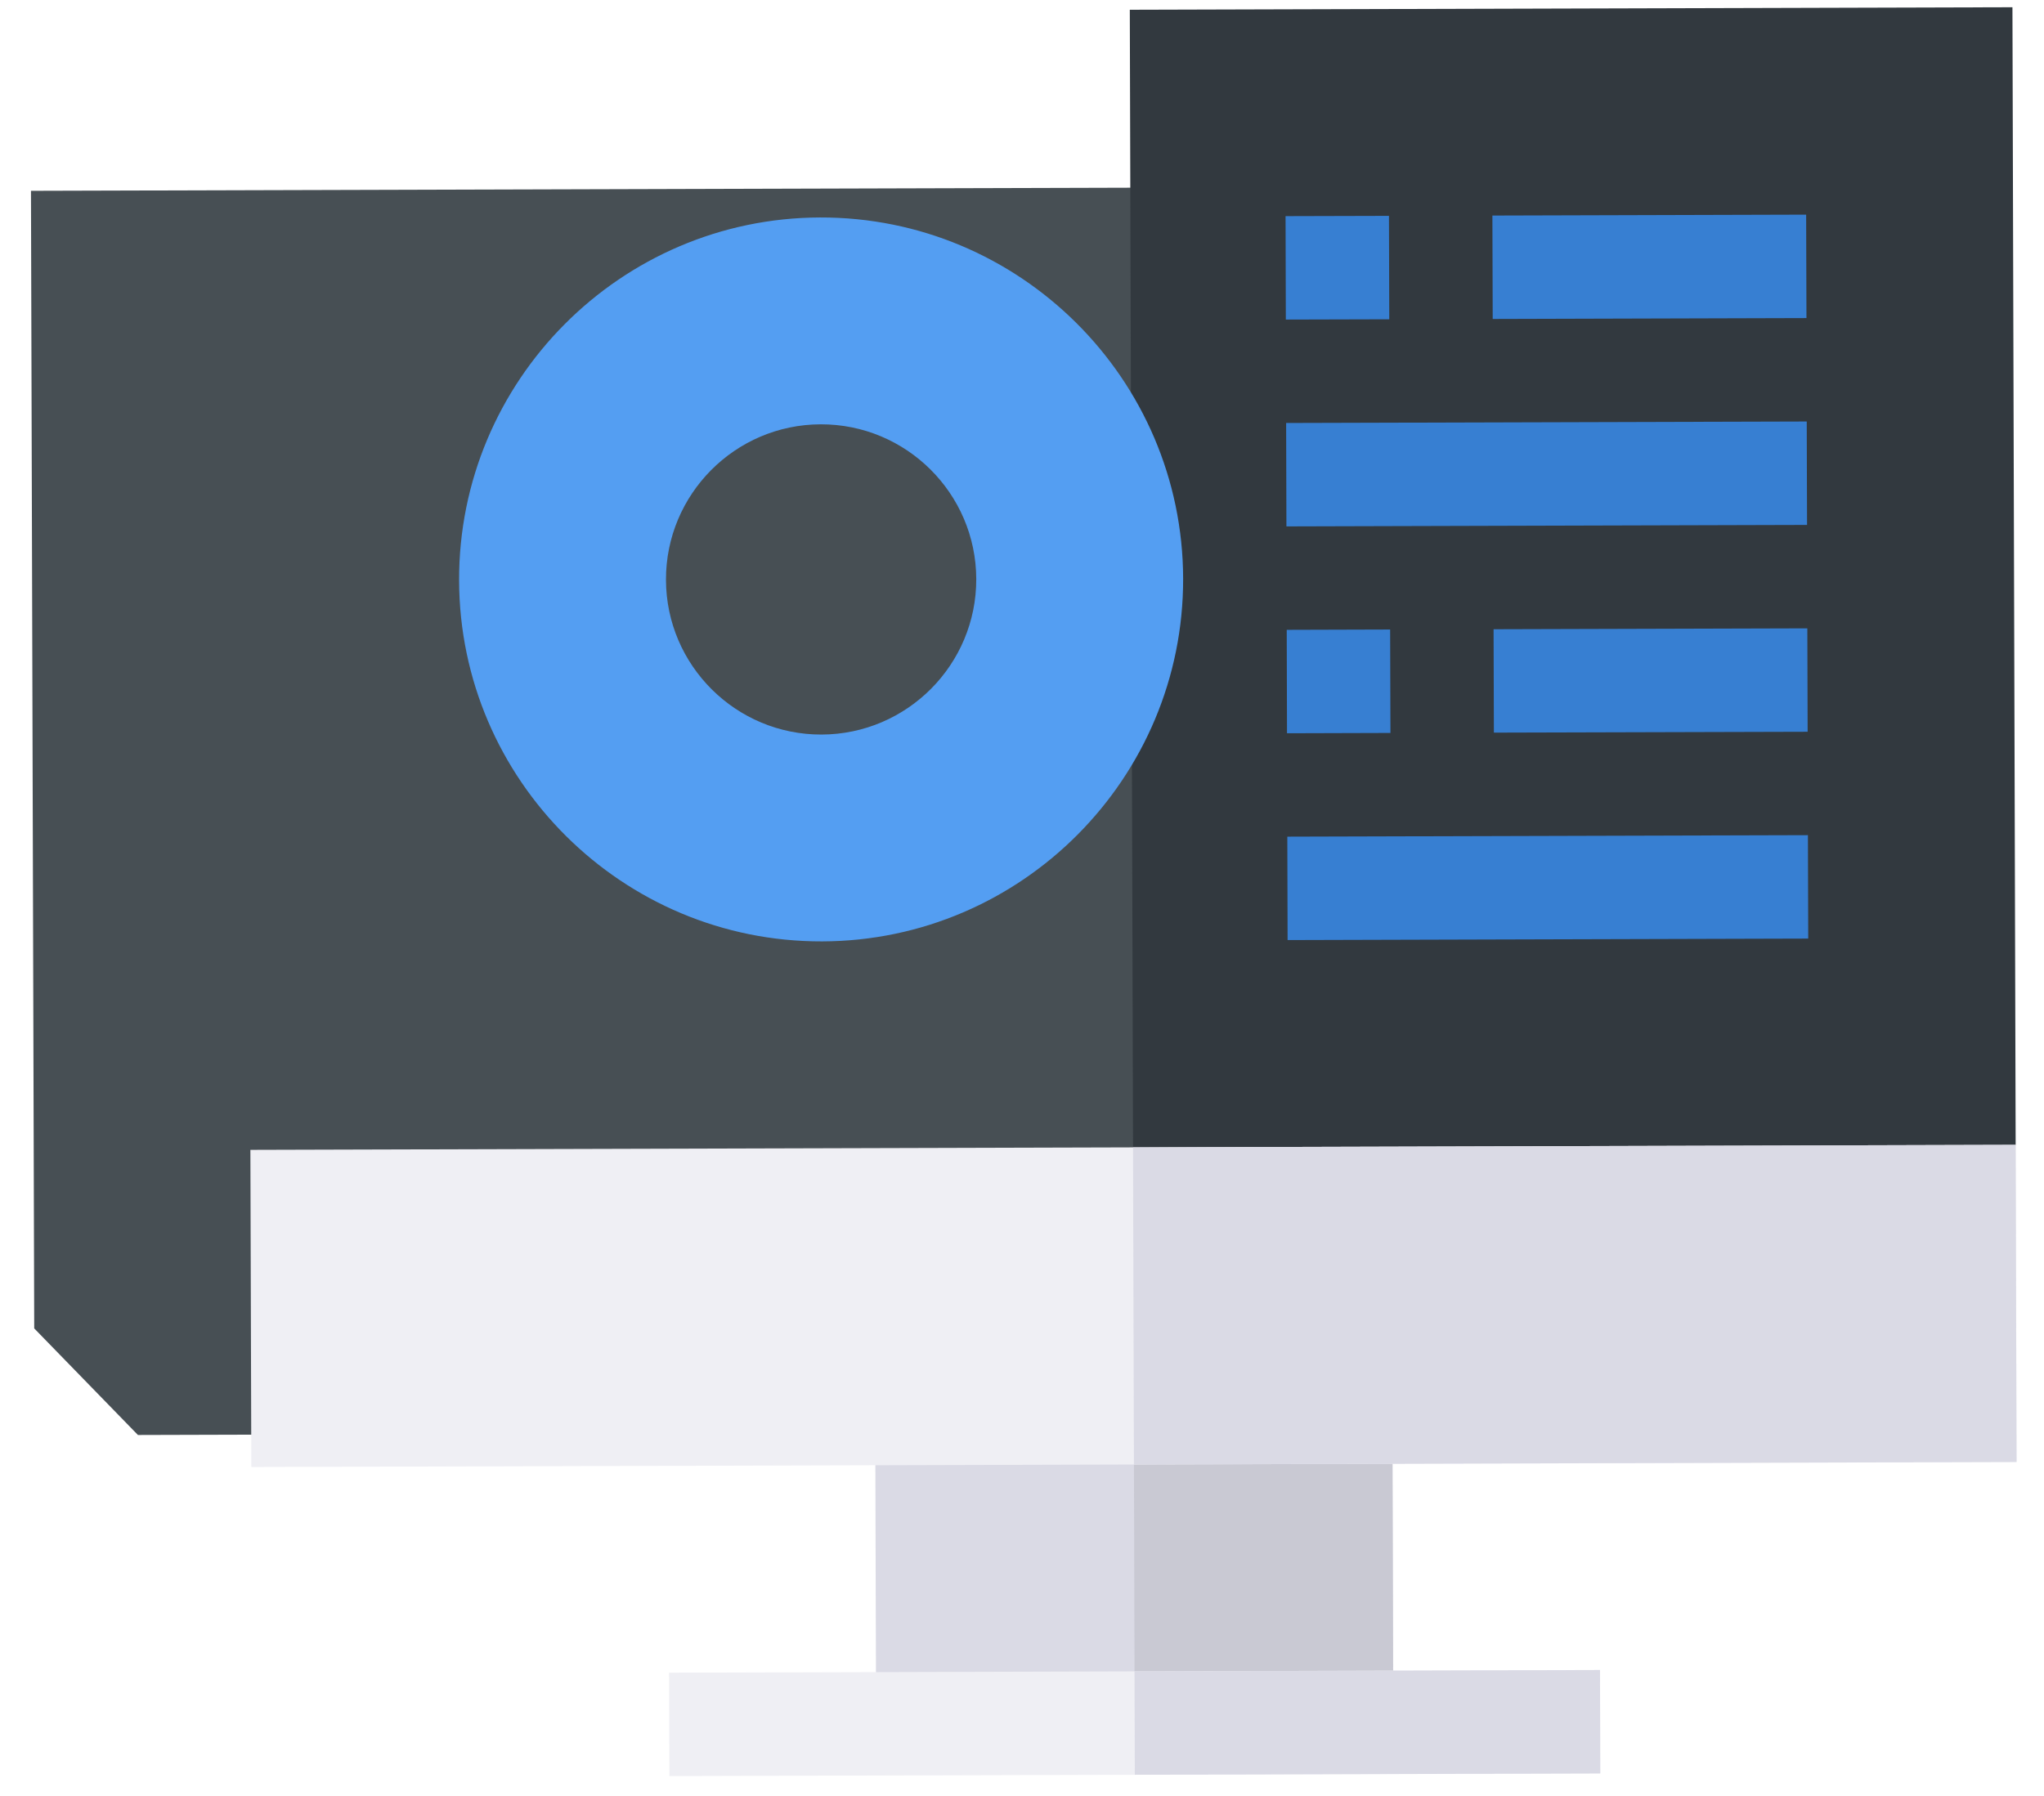 <svg width="66" height="58" viewBox="0 0 66 58" fill="none" xmlns="http://www.w3.org/2000/svg">
<path d="M58 6L58.104 42.738L54.774 46.199L4.454 46.342L1.105 42.9L1 6.162L58 6Z" fill="#474F54"/>
<path d="M64.981 0.234L65.085 36.972L61.755 40.433L36.595 40.504L36.481 0.315L64.981 0.234Z" fill="#32393F"/>
<path d="M28.26 45.649L44.959 45.602L44.988 55.621L28.289 55.669L28.26 45.649Z" fill="#DADAE5"/>
<path d="M36.61 45.625L44.959 45.602L44.988 55.621L36.638 55.645L36.61 45.625Z" fill="#C9C9D3"/>
<path d="M8.085 37.134L65.085 36.972L65.114 47.214L8.115 47.376L8.085 37.134Z" fill="#EFEFF4"/>
<path d="M36.585 37.053L65.085 36.972L65.114 47.214L36.614 47.295L36.585 37.053Z" fill="#DADAE5"/>
<path d="M21.604 54.018L51.663 53.932L51.672 57.272L21.614 57.357L21.604 54.018Z" fill="#EFEFF4"/>
<path d="M36.633 53.975L51.663 53.932L51.672 57.272L36.643 57.315L36.633 53.975Z" fill="#DADAE5"/>
<path fill-rule="evenodd" clip-rule="evenodd" d="M14.824 18.746C14.806 12.301 20.035 7.041 26.48 7.023C32.925 7.005 38.185 12.234 38.203 18.679C38.221 25.124 32.992 30.384 26.547 30.402C20.102 30.42 14.842 25.191 14.824 18.746ZM21.504 18.727C21.512 21.489 23.765 23.73 26.528 23.722C29.29 23.714 31.531 21.46 31.523 18.698C31.515 15.936 29.262 13.695 26.499 13.703C23.737 13.71 21.496 15.964 21.504 18.727Z" fill="#549EF2"/>
<path d="M48.189 6.961L58.32 6.932L58.33 10.272L48.199 10.301L48.189 6.961Z" fill="#377FD2"/>
<path d="M41.51 6.98L44.849 6.971L44.859 10.311L41.519 10.32L41.51 6.98Z" fill="#377FD2"/>
<path d="M48.227 20.321L58.358 20.292L58.368 23.632L48.237 23.66L48.227 20.321Z" fill="#377FD2"/>
<path d="M41.548 20.34L44.887 20.33L44.897 23.67L41.557 23.68L41.548 20.34Z" fill="#377FD2"/>
<path d="M41.529 13.66L58.339 13.612L58.349 16.952L41.538 17L41.529 13.66Z" fill="#377FD2"/>
<path d="M41.567 27.019L58.377 26.971L58.387 30.311L41.576 30.359L41.567 27.019Z" fill="#377FD2"/>
</svg>
